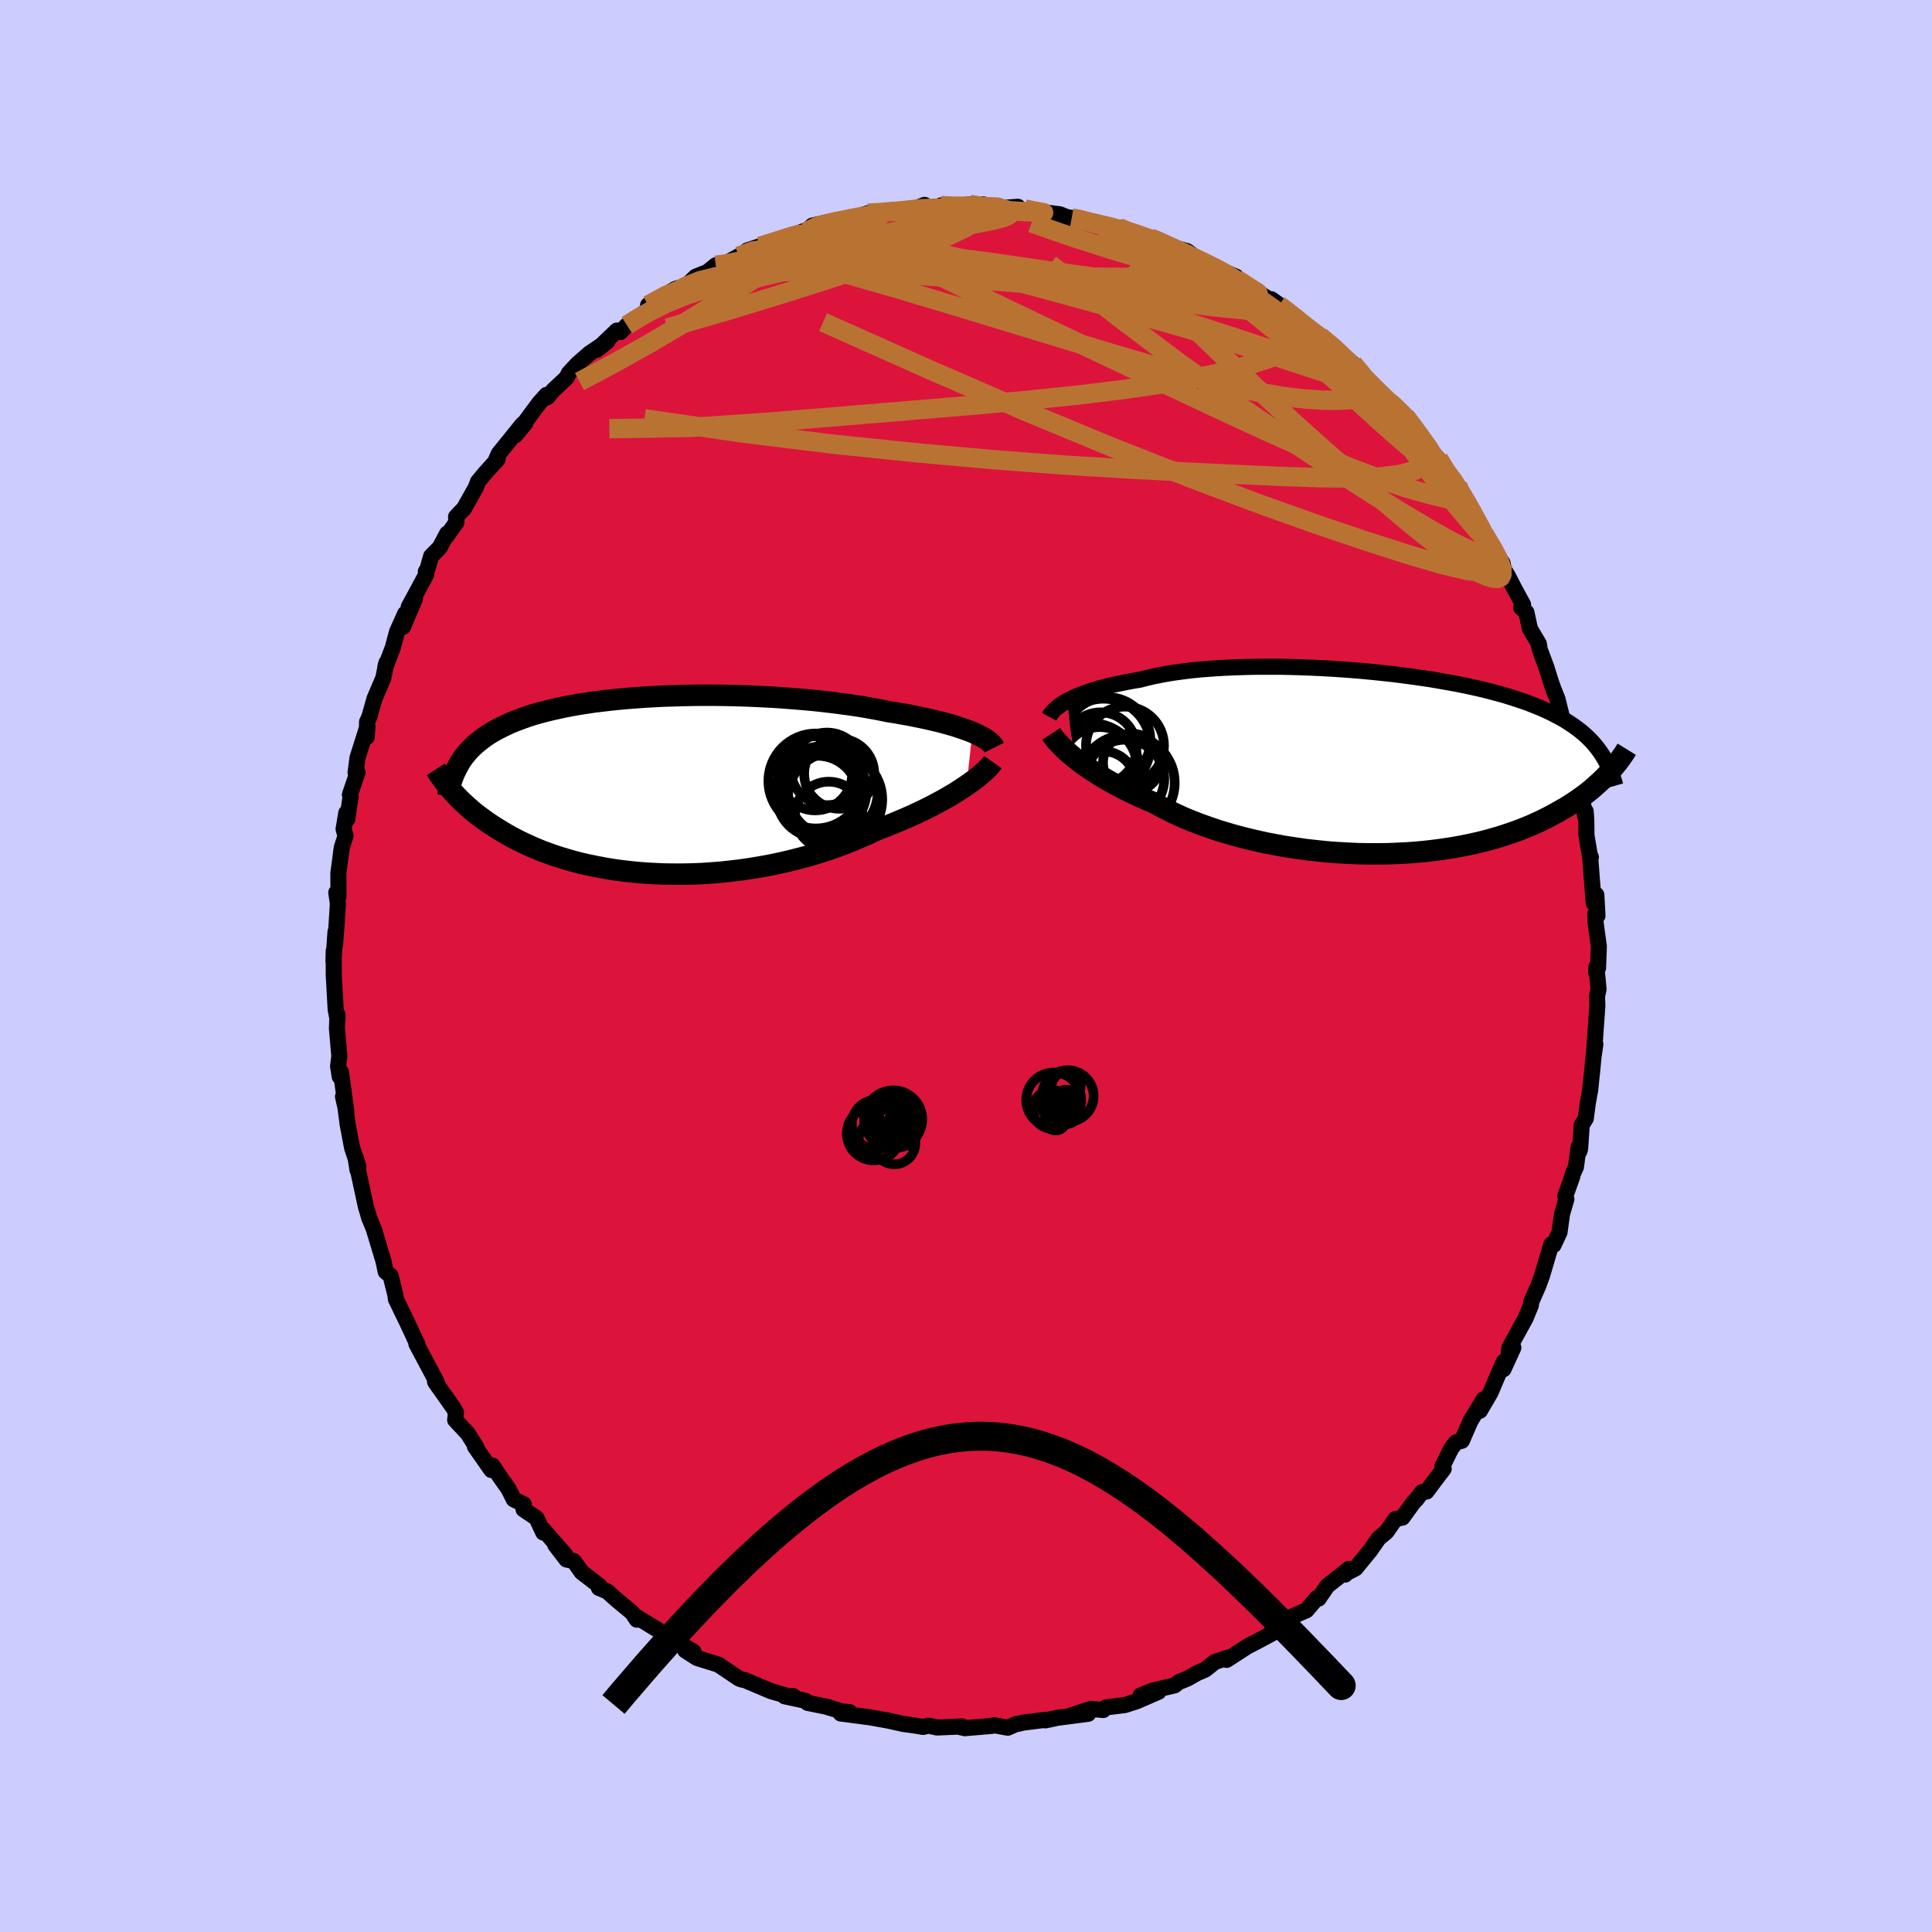 <svg xmlns="http://www.w3.org/2000/svg" width="500" height="500" viewBox="-100 -100 200 200"><defs><clipPath id="c"><path d="m33.31-5.45-.4-.16-.43-.15-.46-.16-.48-.16-.51-.15-.54-.15-.56-.15-.59-.14-.61-.14-.63-.14-.66-.13-.67-.14-.7-.12-.71-.13-.74-.11-.77-.16-.8-.15-.83-.15-.86-.14-.89-.13-.91-.12-.94-.12-.96-.11-.97-.1-.99-.09-1.01-.08-1.02-.08-1.02-.07-1.04-.05-1.04-.05-1.04-.04-1.04-.03-1.04-.02-1.04-.01H5.39l-1.03.01-1.01.02-1 .03-.98.03-.97.05-.96.05-.93.07-.92.07-.89.08-.87.09-.85.1-.83.1-.8.12-.78.12-.74.13-.73.14-.69.15-.67.15-.65.16-.61.16-.6.17-.56.18-.54.19-.51.19-.5.19-.46.2-.45.21-.42.21-.41.21-.38.22-.37.22-.35.23-.33.24-.31.24-.3.24-.28.25-.26.25-.25.26-.23.26-.22.27-.2.27-.19.28-.17.28-.16.29-.68 2.43.21.24.22.24.23.24.24.25.25.24.27.25.28.26.29.25.3.26.32.26.34.25.35.26.36.26.38.26.4.26.41.26.43.26.45.27.47.26.49.26.51.26.53.25.55.25.58.25.59.24.63.23.64.23.67.21.7.21.71.2.74.19.77.17.79.16.8.15.83.14.86.12.87.1.89.09.9.07.93.05.94.04.95.01h.97l.98-.02.99-.04.99-.07 1.01-.08 1-.11 1.01-.12 1.02-.15 1.01-.17 1-.18 1-.21 1-.23.98-.25.98-.26.96-.29.94-.3.93-.32.91-.34.89-.35.86-.37.84-.37.82-.39.75-.28.73-.29.72-.3.71-.3.68-.3.66-.31.65-.31.62-.31.6-.32.58-.31.55-.31.53-.31.5-.31.47-.31.45-.3"/></clipPath><clipPath id="b"><path d="m-32.41-6.41.32-.17.35-.17.38-.17.4-.16.43-.17.45-.15.49-.16.5-.15.53-.14.56-.14.58-.14.61-.12.63-.13.65-.12.67-.11.65-.17.69-.16.73-.15.76-.14.81-.13.84-.11.88-.11.9-.09.94-.07.96-.07.99-.05 1.01-.04 1.03-.03 1.04-.02h2.13l1.08.02 1.09.03 1.09.04 1.09.05 1.09.06 1.08.07 1.08.08 1.07.09 1.06.1 1.05.11 1.03.11 1.01.13.99.13.98.14.95.14.93.16.91.16.88.16.85.17.83.18.8.18.77.19.75.2.71.19.69.21.66.21.63.21.61.21.58.23.56.22.53.23.5.23.49.24.46.24.45.24.42.25.4.26.39.26.36.26.35.27.32.27.31.28.29.28.28.29.26.3.24.29.23.31.21.3L23.8.9l-.24.25-.24.26-.26.26-.27.26-.29.26-.3.27-.31.27-.33.27-.35.27-.37.27-.38.27-.4.27-.42.27-.43.27-.46.26-.47.27-.49.27-.52.27-.54.27-.56.26-.58.26-.61.25-.64.25-.66.24-.69.23-.71.23-.74.21-.77.21-.79.19-.82.18-.85.17-.86.15-.9.14-.91.12-.94.11-.95.09-.98.07-.99.05-1.01.04-1.02.01h-1.04l-1.04-.02-1.06-.05-1.06-.06-1.07-.08-1.06-.11-1.07-.12-1.07-.15-1.05-.16-1.06-.19-1.04-.2-1.03-.23-1.01-.24-1-.26-.97-.28-.96-.29-.93-.32-.9-.32-.88-.34-.84-.35-.81-.37-.78-.38-.74-.38-.71-.39-.71-.3-.69-.31-.66-.3-.65-.32-.62-.31-.6-.32-.58-.32-.56-.32-.53-.32-.51-.32-.48-.32-.46-.31-.43-.31-.4-.31-.38-.3"/></clipPath><filter id="a"><feTurbulence baseFrequency=".05" numOctaves="3" result="noise" type="noise"/><feDisplacementMap in="SourceGraphic" in2="noise" scale="2"/></filter></defs><rect width="100%" height="100%" x="-100" y="-100" fill="#CCF"/><path fill="#DC143C" stroke="#000" stroke-linejoin="round" stroke-width="1.667" d="m65.23.67.03-.58.22 2.3-.16.78.04.91-.25 3.53-.1 1.46.14-.97-.18 1.2-.16 1.67-.2 1.88-.24 1.33-.21 1.6-.42.69-.17 2.49-.08.23-.08-.44-.27 2.06-.34.74-.03.22-.73 2.04.11.32-.45 1.54-.26 1.9-.62 1.32-.24-.06-.62 2.11-.34 1.14-.36.99-.75 1.71-.03.33-.56 1.36-1.67 3.04-.07.51.48-.51-1.02 2.23.04-.79-.42.94-.96 2.26-1.1 1.89.38-1.18-1.36 2.25-.89 2.04-.6.15-.51.66-.91 1.84.14.25-.97 1.27-.8 1.08-.48.06-.57.75-.3.3-1.15 1.59-.73.15-.93 1.33-.8.66-.87 1.25-1.52 1.86-.87.45-.21.2.38-.59-2.23 1.76-.9 1.32-.18-.06-1.07 1.26-1.74.76.28.16-2.63 1.74 1.08-.56-2.12 1.14-.98.5-1.2.78-.96.62.16-.25-1.39.47-.99.79-.84.36-.99.56-.89.36-.45.35-2.22.52-1.3.52 1.86-.38-2.25.98-1.25.4-1.96.24-.26.27-1.29-.12-2.33.78 2.06-.27-3.16.41-1.26.27.03-.06-2.38.3-.42.11-.23.01-.91.4-1.43-.26-.19.07-2.82.24-.55-.13.28-.05-2.61.11-.87-.19-.56.13-.83-.14-1.18-.16-1.1-.24-.43-.1-.56-.1-1.39-.25-3.05-.4.91-.15-.77-.06-1.69-.51.28.06-2.16-.44-.23-.22-2.14-.46.89-.02-.29.07-2.01-.58-2.72-1.15-.37-.07-.24-.1-2.04-1.37-.03-.04-2.27-.71-1.21-.78.86.14-1.5-.89-.69-.26.09-.17-2-1.19-2.05-1.25.28.44-.51-.75-1.61-1.33-.93-.84-.88-.37.08-.19-1.87-1.44-.81-1.15-.76-.16-1.16-1.51 1.05 1.04-2.27-2.61-.02.29-.7-1.5-1.34-.9.02-.53-1.03-.5-.55-1.09-1.03-1.46-.61-.95-.14.45-1.7-2.43.15.06-.88-1.4-1.31-1.4.08-.79-.29-.51-1.84-2.6-.04-.1.21.14-.59-1.12-1.55-2.91.06-.09.07.2-1.11-2.39-.21-.43-.93-1.92-.04-.39-.51-2.04-.5-.4-.24-1.13-.92-3.04.04.03-.63-1.55.08.23-.39-1.31-.82-3.8-.04.04-.21-1.35.3 1.02-.65-1.97-.46-2.42-.37-2.86-.11-.02.35 1.57-.56-4.1-.13.47-.17-1.07.13-1.06-.25-2.85.05-1.46.01.49-.19-1-.16-2.89-.04-.63v-2.56l-.03 1.08.21-3.04-.05 1.36.16-2.05.14-2.25-.17-1.13.23.39-.01-2.4.35-2.65.39-1.21-.2-.71.28-1.67.1.66.35-2.38-.08-.16.79-2.31-.2.02.2-1.54 1.03-3.25-.08 1.11.04-1.58.23-.49.54-1.91.91-2.13.32-1.57-.12.47.78-2.04.44-1.65.84-1.87-.22 1.37 1.24-2.93-.65.86 1.82-3.37-.05-.28.18-.3.37-1.3.9-.91.75-1.43-.08.3 1.05-1.47-.04-.57.83-.87 1.23-2.19.2-.56.71-.86 1.34-1.49-.27.31.37-.86 2.47-3.06.3-.12-1.03 1.24 2.44-3.3.77-.86.08.25.66-.77 1.34-1.25.24-.48.86-.93 1.28-1.12 1.86-1.25-1.11.88 2.08-1.99.36.16.68-.71.12-.08 2.49-1.81-.42-.19 2.73-1.63.32-.13-.71.66 1.64-.93.94-.91 1.24-.5.85-.69.7.01.79-.46.89-.49 2.1-1-1.24.41 3.39-1.08.37-.12.58-.2 2.1-.84-.38.33.68-.66 2.8-.63-.41.36.55-.26.74-.09 2.11-.67 1.32-.01 1.19-.31.13.18 1.63-.11 1.57-.61.12.27 2.41.01-.87-.21 1.26.19 1.76-.32 1.7.32.5-.06-.82-.26 1.2.42 2.4-.16.04.09-.01.23 2.73.25 1.6.21.64.26.57.12.3-.02 2.45.54-.6-.03 2.9.63-.16-.13.96.54.61-.06 1.68.59 1.39.45-.26.18.42.11 2.26.63 1.33.98 1.47.8 1.26.54 1.02.33-1.59-.67 3.4 2.14-.53-.32.76.33 2.43 1.52-.83-.67 2.76 1.96-.43.01 1.33 1 1.37.85 1.44 1.25.13.04-.39-.42.18.28 2.06 1.7 1.42 1.49.08.41.62.57 1.23 1.24.68.29.97 1.1 1.5 1.66-.8-1.18.58 1.15 1.69 2.36.88.76.85 1.73.77.42.38.64.71 1.33.8 1.54-.35-.74.56.97.39.81.62 1.08 1.21 2.01.7 1.02.12.62.45.74.64 1.25.91 1.67-.2.31.54.48.37 1.71.92 1.56.09.58.69 1.85.46 1.48.5 1.4-.37-.99.56 1.39.61 2.47.77 2.1-.2.21.6 2.39.24.79-.16-1.14.39 1.64.61 3.65.06-.48.06.93.02 1.55.33 1.98.13.3-.07.06.36 4.68.27-.86.12 2.17-.24-.17.05.92.33 2.4L65.43.2l-.2.47.03-.58" filter="url(#a)"/><path fill="#fff" d="m-32.41-6.41.32-.17.35-.17.38-.17.4-.16.43-.17.45-.15.49-.16.5-.15.53-.14.56-.14.58-.14.61-.12.63-.13.65-.12.67-.11.65-.17.69-.16.73-.15.76-.14.81-.13.84-.11.88-.11.9-.09.94-.07.96-.07.99-.05 1.01-.04 1.03-.03 1.04-.02h2.13l1.08.02 1.09.03 1.09.04 1.09.05 1.09.06 1.08.07 1.08.08 1.07.09 1.06.1 1.05.11 1.03.11 1.01.13.99.13.98.14.95.14.93.16.91.16.88.16.85.17.83.18.8.18.77.19.75.2.71.19.69.21.66.21.63.21.61.21.58.23.56.22.53.23.5.23.49.24.46.24.45.24.42.25.4.26.39.26.36.26.35.27.32.27.31.28.29.28.28.29.26.3.24.29.23.31.21.3L23.8.9l-.24.25-.24.26-.26.26-.27.26-.29.26-.3.27-.31.27-.33.27-.35.27-.37.27-.38.27-.4.27-.42.27-.43.27-.46.26-.47.27-.49.27-.52.27-.54.27-.56.26-.58.26-.61.25-.64.25-.66.24-.69.23-.71.23-.74.21-.77.21-.79.19-.82.18-.85.17-.86.15-.9.14-.91.12-.94.11-.95.09-.98.07-.99.05-1.01.04-1.02.01h-1.04l-1.04-.02-1.06-.05-1.06-.06-1.07-.08-1.06-.11-1.07-.12-1.07-.15-1.05-.16-1.06-.19-1.04-.2-1.03-.23-1.01-.24-1-.26-.97-.28-.96-.29-.93-.32-.9-.32-.88-.34-.84-.35-.81-.37-.78-.38-.74-.38-.71-.39-.71-.3-.69-.31-.66-.3-.65-.32-.62-.31-.6-.32-.58-.32-.56-.32-.53-.32-.51-.32-.48-.32-.46-.31-.43-.31-.4-.31-.38-.3" filter="url(#a)" transform="translate(42.87 -21.03)"/><path fill="#fff" d="m33.31-5.45-.4-.16-.43-.15-.46-.16-.48-.16-.51-.15-.54-.15-.56-.15-.59-.14-.61-.14-.63-.14-.66-.13-.67-.14-.7-.12-.71-.13-.74-.11-.77-.16-.8-.15-.83-.15-.86-.14-.89-.13-.91-.12-.94-.12-.96-.11-.97-.1-.99-.09-1.01-.08-1.02-.08-1.02-.07-1.04-.05-1.04-.05-1.04-.04-1.04-.03-1.04-.02-1.04-.01H5.39l-1.03.01-1.01.02-1 .03-.98.03-.97.05-.96.05-.93.07-.92.07-.89.08-.87.09-.85.1-.83.1-.8.12-.78.12-.74.13-.73.14-.69.15-.67.15-.65.16-.61.16-.6.17-.56.18-.54.19-.51.19-.5.19-.46.2-.45.21-.42.21-.41.21-.38.22-.37.22-.35.23-.33.24-.31.24-.3.24-.28.25-.26.25-.25.26-.23.26-.22.27-.2.27-.19.28-.17.28-.16.29-.68 2.43.21.24.22.24.23.24.24.25.25.24.27.25.28.26.29.25.3.26.32.26.34.25.35.26.36.26.38.26.4.26.41.26.43.26.45.27.47.26.49.26.51.26.53.25.55.25.58.25.59.24.63.23.64.23.67.21.7.21.71.2.74.19.77.17.79.16.8.15.83.14.86.12.87.1.89.09.9.07.93.05.94.04.95.01h.97l.98-.02.99-.04.99-.07 1.01-.08 1-.11 1.01-.12 1.02-.15 1.01-.17 1-.18 1-.21 1-.23.98-.25.98-.26.96-.29.94-.3.93-.32.91-.34.89-.35.86-.37.84-.37.82-.39.75-.28.73-.29.72-.3.71-.3.68-.3.66-.31.65-.31.62-.31.6-.32.58-.31.55-.31.53-.31.5-.31.47-.31.45-.3" filter="url(#a)" transform="translate(-32.65 -18.75)"/><g fill="none" stroke="#000" transform="translate(42.87 -21.03)"><path stroke-linejoin="round" stroke-width="1.667" d="m-34.26-4.76.08-.15.1-.16.13-.16.14-.16.17-.17.2-.17.22-.17.24-.17.27-.17.3-.17.32-.17.35-.17.38-.17.4-.16.43-.17.45-.15.49-.16.5-.15.53-.14.56-.14.58-.14.61-.12.63-.13.65-.12.67-.11.65-.17.69-.16.73-.15.76-.14.81-.13.84-.11.88-.11.9-.09.94-.07.96-.07.99-.05 1.01-.04 1.03-.03 1.04-.02h2.13l1.08.02 1.09.03 1.09.04 1.09.05 1.09.06 1.08.07 1.08.08 1.07.09 1.06.1 1.05.11 1.03.11 1.01.13.99.13.98.14.95.14.93.16.91.16.88.16.85.17.83.18.8.18.77.19.75.2.71.19.69.21.66.21.63.21.61.21.58.23.56.22.53.23.5.23.49.24.46.24.45.24.42.25.4.26.39.26.36.26.35.27.32.27.31.28.29.28.28.29.26.3.24.29.23.31.21.3.2.31.19.32.17.32.16.33.15.33.14.34.13.34.11.34.11.35.1.35" filter="url(#a)"/><path stroke-linejoin="round" stroke-width="2.222" d="m-34.05-3 .12.18.15.2.17.21.19.23.23.24.25.26.27.26.3.28.33.29.35.29.38.3.4.31.43.31.46.31.48.32.51.32.53.32.56.32.58.32.6.32.62.31.65.32.66.3.69.31.71.3.71.39.74.38.78.38.81.37.84.35.88.34.9.32.93.32.96.29.97.28 1 .26 1.01.24 1.03.23 1.04.2 1.06.19 1.05.16 1.07.15 1.07.12 1.06.11 1.07.08 1.06.06 1.06.05 1.04.02h1.04l1.02-.01 1.01-.04.99-.05.98-.07.95-.09.94-.11.91-.12.9-.14.86-.15.85-.17.82-.18.79-.19.77-.21.74-.21.71-.23.69-.23.66-.24.64-.25.61-.25.58-.26.56-.26.54-.27.52-.27.49-.27.47-.27.46-.26.43-.27.42-.27.4-.27.38-.27.37-.27.35-.27.33-.27.31-.27.3-.27.29-.26.27-.26.26-.26.24-.26.24-.25.22-.25.2-.24.2-.25.19-.23.18-.24.16-.23.16-.22.15-.22.14-.22.13-.21" filter="url(#a)"/><circle cx="-28.636" cy="-1.789" r="4.852" clip-path="url(#b)" filter="url(#a)"/><circle cx="-25.686" cy="-.014" r="3.002" clip-path="url(#b)" filter="url(#a)"/><circle cx="-28.251" cy="-2.334" r="4.466" clip-path="url(#b)" filter="url(#a)"/><circle cx="-26.406" cy="1.661" r="4.06" clip-path="url(#b)" filter="url(#a)"/><circle cx="-29.786" cy=".566" r="4.648" clip-path="url(#b)" filter="url(#a)"/><circle cx="-28.651" cy="2.111" r="3.31" clip-path="url(#b)" filter="url(#a)"/><circle cx="-26.411" cy="-1.784" r="4.038" clip-path="url(#b)" filter="url(#a)"/><circle cx="-26.231" cy="2.061" r="4.964" clip-path="url(#b)" filter="url(#a)"/><circle cx="-28.941" cy="-1.514" r="3.716" clip-path="url(#b)" filter="url(#a)"/><circle cx="-29.016" cy=".301" r="4.006" clip-path="url(#b)" filter="url(#a)"/></g><g fill="none" stroke="#000" transform="translate(-32.65 -18.75)"><path stroke-linejoin="round" stroke-width="2.222" d="m35.57-3.85-.08-.16-.11-.15-.15-.16-.18-.16-.21-.16-.24-.16-.28-.16-.31-.16-.33-.17-.37-.16-.4-.16-.43-.15-.46-.16-.48-.16-.51-.15-.54-.15-.56-.15-.59-.14-.61-.14-.63-.14-.66-.13-.67-.14-.7-.12-.71-.13-.74-.11-.77-.16-.8-.15-.83-.15-.86-.14-.89-.13-.91-.12-.94-.12-.96-.11-.97-.1-.99-.09-1.01-.08-1.02-.08-1.02-.07-1.04-.05-1.04-.05-1.04-.04-1.04-.03-1.04-.02-1.04-.01H5.39l-1.03.01-1.01.02-1 .03-.98.03-.97.05-.96.05-.93.07-.92.07-.89.08-.87.09-.85.1-.83.1-.8.12-.78.12-.74.13-.73.14-.69.15-.67.15-.65.16-.61.16-.6.17-.56.18-.54.19-.51.19-.5.19-.46.2-.45.21-.42.21-.41.21-.38.22-.37.22-.35.23-.33.24-.31.24-.3.24-.28.25-.26.25-.25.26-.23.26-.22.27-.2.27-.19.28-.17.28-.16.29-.15.29-.14.29-.13.3-.12.3-.1.3-.1.31-.08.31-.08.32-.07.32-.05.32" filter="url(#a)"/><path stroke-linejoin="round" stroke-width="2.222" d="m35.43-2.36-.12.17-.15.19-.19.21-.23.23-.26.24-.29.25-.32.27-.36.28-.39.28-.41.29-.45.3-.47.31-.5.31-.53.31-.55.31-.58.31-.6.32-.62.31-.65.31-.66.31-.68.3-.71.3-.72.3-.73.29-.75.28-.82.39-.84.37-.86.37-.89.35-.91.34-.93.32-.94.3-.96.29-.98.26-.98.25-1 .23-1 .21-1 .18-1.01.17-1.02.15-1.01.12-1 .11-1.01.08-.99.07-.99.04-.98.02h-.97l-.95-.01-.94-.04-.93-.05-.9-.07-.89-.09-.87-.1-.86-.12-.83-.14-.8-.15-.79-.16-.77-.17-.74-.19-.71-.2-.7-.21-.67-.21-.64-.23-.63-.23-.59-.24-.58-.25-.55-.25-.53-.25-.51-.26-.49-.26-.47-.26-.45-.27-.43-.26-.41-.26-.4-.26-.38-.26-.36-.26-.35-.26-.34-.25-.32-.26-.3-.26-.29-.25-.28-.26-.27-.25-.25-.24-.24-.25-.23-.24-.22-.24-.21-.24-.2-.23-.19-.23-.18-.22-.17-.22-.16-.22-.15-.21-.15-.21-.13-.2-.13-.2-.13-.2" filter="url(#a)"/><circle cx="17.275" cy="1.203" r="4.22" clip-path="url(#c)" filter="url(#a)"/><circle cx="19.06" cy="1.508" r="4.918" clip-path="url(#c)" filter="url(#a)"/><circle cx="17.265" cy=".573" r="4.268" clip-path="url(#c)" filter="url(#a)"/><circle cx="18.255" cy="-1.657" r="3.76" clip-path="url(#c)" filter="url(#a)"/><circle cx="17.75" cy=".608" r="4.6" clip-path="url(#c)" filter="url(#a)"/><circle cx="17.035" cy="-1.197" r="3.838" clip-path="url(#c)" filter="url(#a)"/><circle cx="19.525" cy="-1.157" r="3.628" clip-path="url(#c)" filter="url(#a)"/><circle cx="17.11" cy="-.402" r="4.914" clip-path="url(#c)" filter="url(#a)"/><circle cx="18.87" cy=".728" r="4.644" clip-path="url(#c)" filter="url(#a)"/><circle cx="18.44" cy="3.153" r="3.484" clip-path="url(#c)" filter="url(#a)"/></g><g fill="none" stroke="#B87333" stroke-linejoin="round" stroke-width="2"><path d="m-10.13-77.93 1.2-.07 1.12-.09 1.16-.08 1.24-.09 1.27-.09 1.23-.06 1.17-.04 1.09-.03 1.01-.02.89-.02.75-.02.57-.02.39-.01h.24l.09.01-.09.02-.32.02-.63.03-.97.02-1.28.01-1.61-.01m17.44 2.03.92.38 1.05.35 1.1.39 1.04.4 1.02.43 1.05.46 1.07.49 1.04.48.91.44.7.34.43.24.17.12-.06.02-.28-.07-.46-.16-.69-.25-.95-.36-1.25-.49-1.58-.63-1.9-.77-2.4-.97m-42.66 3.06.88-.12 1.31-.25 1.69-.25 1.99-.19 2.26-.11 2.49-.04 2.68.04 2.8.09 2.92.13 3.02.19 3.12.25 3.21.32 3.3.37 3.33.41 3.33.39 3.31.35 3.25.3 3.15.29 2.99.28 2.79.28" filter="url(#a)"/><path d="m.39-78.85 1.04.19.27.09-.04.13-.19.2-.41.31-.73.4-1.13.52-1.59.63-2.15.75-2.81.87-3.51.97-4.16 1.03-4.79 1.08-5.68 1.28m60.76 4.35 1.27.91.99.83.79.73.8.81.95 1 1.1 1.16 1.16 1.25 1.16 1.24 1.09 1.18 1.01 1.06.89.92.73.73.51.51.24.22-.07-.12-.39-.53-.76-1.06" filter="url(#a)"/><path d="m20.21-74.74 1.02.38 1.62.8 1.77 1.02 1.73 1.09 1.64 1.1 1.55 1.08 1.5 1.1 1.49 1.1 1.48 1.09 1.46 1.04 1.41.99 1.33.95 1.19.87 1 .76.73.58.44.36.14.11" filter="url(#a)"/><path d="m24.22-73.02 1.23.63.81.39.44.25.21.21.04.18-.15.12-.4.03-.73-.1-1.14-.22-1.62-.39-2.13-.56-2.64-.75-3.2-.97-3.82-1.22-4.34-1.5m-4.69-1.61.11-.05v.06l.06.19-.08.3-.36.41-.72.52-1.11.65-1.62.78-2.23.93-2.9 1.09-3.54 1.24-4.17 1.39-4.8 1.52-5.48 1.67-6.16 1.79" filter="url(#a)"/><path d="m33.94-67.05 1.27.92 1.11.81.81.59.53.41.38.33.35.34.31.36.21.31.03.18h-.19l-.45-.2-.7-.43-.99-.65-1.32-.91-1.73-1.18-2.22-1.5-2.78-1.87-3.48-2.32m-57.99 3.45 1.88-1.03 1.16-.45 1.18-.38 1.46-.48 1.71-.57 1.89-.6 2-.58 2.08-.57 2.13-.55 2.16-.54 2.19-.54 2.19-.52 2.15-.5 2.05-.47 1.89-.45 1.68-.44 1.48-.4 1.32-.38 1.12-.32.71-.28m46.51 25.2.83.96.77 1.03.69.95.59.88.5.79.41.67.31.55.24.43.16.32.06.19-.08-.03-.28-.31-.5-.66-.74-1.01-.94-1.32-1.17-1.62-1.47-2.02-1.87-2.49m10.01 14.26-.08.5-.55.36-1.17.12-1.9-.24-2.68-.64-3.49-1.03L41.37-44l-5.17-1.75-6.07-2.17-7.01-2.64-7.99-3.14-8.98-3.72-9.99-4.34-10.95-4.89" filter="url(#a)"/><path d="m33.94-67.05 1.11.91.65.78.02.58-.56.43-.99.41-1.32.5-1.64.6-2.01.66-2.46.67-2.96.64-3.49.61-4.04.59-4.6.56-5.17.54-5.77.52-6.35.53-6.95.58-7.56.62-8.16.56-8.61.14m56-19.75.89.36.7.33.95.43 1.17.54 1.21.58 1.12.55.94.47.75.4.57.33.42.27.28.21.13.14-.02.08-.19.01-.38-.07-.62-.16-.86-.27-1.15-.42-1.47-.57-1.84-.76-2.22-.95-2.6-1.1-2.92-1.2m-37.46 2.69 1.44-.54 1.54-.22 1.99-.13 2.33-.03 2.57.06 2.77.14 2.97.2 3.17.28 3.36.37 3.54.45 3.68.53 3.8.56 3.86.54 3.84.51 3.75.47 3.64.46 3.58.49" filter="url(#a)"/><path d="m-35.1-66.33.85-.55 1.54-.89 1.8-.89 1.94-.78 2.05-.67 2.18-.64 2.36-.65 2.53-.7 2.64-.72 2.71-.71 2.74-.7 2.73-.67 2.67-.67 2.53-.65 2.31-.64 2.15-.63 2.21-.59m40.57 19.44.73.53.72.69.53.59.36.51.29.51.19.48.06.35-.17.13-.45-.14-.77-.44-1.09-.75-1.41-1.07-1.72-1.38-2.04-1.68-2.41-1.99-2.85-2.34-3.43-2.78-4.16-3.34" filter="url(#a)"/><path d="m-2.63-78.72 1.35.06H.03l1.02.01.74.02.6.03.55.05.53.08.47.11.38.14.23.16.03.18-.21.19-.47.2-.73.21-1 .21-1.26.24-1.57.25-1.88.28-2.25.29-2.62.33-3.04.36-3.54.4-3.96.37" filter="url(#a)"/><path d="m-21.42-74.48.1-.02 1-.32.99-.31.81-.26.65-.2.5-.13.35-.03.2.08.02.18-.14.3-.31.4-.5.51-.72.63-.99.77-1.31.94-1.66 1.12-2.03 1.32-2.41 1.52-2.77 1.7-3.15 1.85-3.47 1.94-3.75 1.99m90.92 10.79.42 1.04-.17.44-.72-.01-1.16-.25-1.58-.4-2.05-.58-2.59-.87-3.24-1.23-3.93-1.65-4.67-2.08-5.42-2.51-6.24-2.93-7.11-3.37-8-3.81-8.73-4.25m49.34 14.92.8.85.42.54.55.78.65.94.63.9.5.75.32.54.13.34-.07.13-.26-.07-.46-.27-.66-.48-.85-.68-1.07-.88-1.29-1.12-1.56-1.38-1.86-1.7-2.17-2.02-2.5-2.35-2.82-2.73-3.07-3.12m-17.33-8.66 1.91.44 1.16.35 1.09.4 1.19.47 1.25.51 1.27.56 1.29.59 1.33.64 1.34.67 1.31.66 1.19.6 1 .5.78.39.55.27.34.16.14.06-.06-.05-.27-.17-.49-.31-.68-.44-.77-.5" filter="url(#a)"/><path d="m-30.57-69.51 1.5-.82 1.52-.61 1.65-.41 1.8-.26 1.98-.15 2.18-.1 2.4-.05 2.59.01 2.77.05 2.9.11 3 .16 3.07.2 3.11.22 3.13.25 3.15.27 3.16.3 3.2.34 3.24.41 3.27.46 3.24.46 3.1.4 2.89.3 2.8.31M-7.49-78.07l1.51-.19 1.38-.14 1.32-.05 1.29.01 1.32.04 1.35.04 1.35.06 1.28.05 1.14.06 1 .06.85.05.72.04.58.04.37.02.07-.01-.33-.06-.73-.13-.91-.19m14.14 3.63.88.29 1.18.53 1.01.58.67.5.28.38-.11.29-.44.22-.74.2-1.01.17-1.31.13-1.62.1-1.97.06h-2.36l-2.78-.05-3.23-.12-3.71-.2-4.26-.3-4.88-.43-5.55-.53-6.07-.62" filter="url(#a)"/><path d="m10.94-77.43.84.15 1.23.32 1.29.36 1.27.38 1.23.38 1.18.39 1.14.39 1.06.37.94.34.77.29.57.22.32.12.06.02-.23-.09-.54-.23-.91-.41-1.49-.63m-21.43-3.45-.17-.09.53.02.59.09.26.15-.19.23-.59.3-.95.41-1.3.52-1.69.65-2.15.78-2.62.9-3.14 1-3.78 1.07-4.54 1.21-5.38 1.48m80.52 25.07.91 1.52.51.97.28.69.14.56.01.43-.14.29-.31.14-.47-.03-.65-.19-.85-.37-1.08-.6-1.34-.87-1.61-1.16-1.87-1.46-2.14-1.76-2.4-2.04-2.67-2.31-2.96-2.6-3.28-2.95-3.61-3.35-3.97-3.78-4.38-4.22-4.83-4.61" filter="url(#a)"/><path d="m53.64-44.72.77 1.41.13.68-.38.2-.82-.15-1.25-.48-1.74-.85-2.28-1.28-2.85-1.69L41.81-49l-4-2.57-4.6-3.05-5.22-3.58-5.81-4.16-6.38-4.8-7.1-5.49m27.94 7.45.94.8.47.39.5.46.7.67.86.84.9.91.87.87.8.79.72.7.62.61.5.49.35.39.2.27.06.16-.1.01-.27-.15-.45-.36-.64-.57-.83-.77-1.02-.96-1.29-1.24-1.7-1.61-2.22-2.08" filter="url(#a)"/><path d="m40.06-62.35.89 1.06.43.67.27.55.13.47-.07.39-.35.29-.66.19-.96.11-1.25.06-1.57-.02-1.89-.12-2.26-.27-2.66-.46-3.09-.68-3.51-.89-3.96-1.1-4.39-1.29-4.84-1.46-5.27-1.6-5.72-1.74-6.26-1.88-7.06-2.02m46.43 3.74.16.09.85.65.91.74.87.68.72.56.5.38.2.16-.06-.01-.28-.13-.49-.25-.74-.4-1.07-.65-1.41-.96-1.75-1.24-2.18-1.52m-45.27-5.73 1.11-.55 1.13-.33.89-.2.82-.16.85-.18.86-.16.77-.12.63-.07h.42l.2.06-.05.13-.35.21-.65.29-.98.38-1.29.48-1.62.57-1.97.65-2.36.74-2.8.82-3.23.95" filter="url(#a)"/><path d="m-16.22-76.31.34.11 1.45.04 2.02.23 2.38.46 2.74.62 3.14.74 3.5.85 3.77.94 3.98 1.03 4.13 1.13 4.27 1.24 4.39 1.33 4.42 1.4 4.38 1.43 4.3 1.43 4.24 1.42m11.68 9.41.77 1.27.67.92.58.86.51.82.43.74.39.67.35.63.35.62.31.57.24.48.13.33v.13l-.16-.08-.32-.32-.47-.53-.65-.75-.83-.99-1.03-1.24-1.24-1.53-1.45-1.83-1.67-2.19-1.97-2.65-2.49-3.3" filter="url(#a)"/><path d="m48.91-52.5.76 1.26.67.91.58.85.49.8.4.68.31.56.25.45.17.36.09.25-.04.05-.21-.2-.42-.5-.63-.81-.86-1.11-1.13-1.47-1.47-1.87-1.81-2.31-2.14-2.74" filter="url(#a)"/><path d="m46.34-55.62 1.12 1.73.32 1.15-.33.83-.97.6-1.57.43-2.19.26-2.81.11-3.4-.04-4-.14-4.59-.2-5.2-.25-5.86-.31-6.56-.4-7.29-.55-8.02-.72-8.74-.9-9.43-1.16-10.11-1.47m14.02-18.5.67-.11 1.22-.07 1.57.02 1.85.15 2.09.28 2.34.42 2.55.54 2.78.66 2.99.75 3.2.82 3.34.87 3.42.92 3.47.95 3.49.96 3.48.96 3.49.99 3.48 1.05 3.46 1.09 3.4 1.12 3.28 1.07 3.11 1.02m-19.2-14.05 1.01.38 1.6.78 1.73.98 1.68 1.04 1.57 1.03 1.48 1.02 1.43 1.03 1.41 1.04 1.42 1.02 1.4.99 1.35.96 1.28.9 1.16.84.98.75.76.59.51.4.28.2.09.01" filter="url(#a)"/><path d="m43.41-58.64.75.54.77.74.6.66.49.62.45.64.4.63.31.53.14.35-.07.11-.33-.15-.61-.45-.93-.78-1.26-1.13-1.57-1.46-1.88-1.77-2.2-2.08-2.58-2.41-3.08-2.85" filter="url(#a)"/></g><g fill="none" stroke="#000"><circle cx="9.316" cy="15.956" r="1.056" filter="url(#a)"/><circle cx="10.376" cy="15.004" r="1.358" filter="url(#a)"/><circle cx="10.36" cy="12.484" r="1.496" filter="url(#a)"/><circle cx="10.536" cy="13.46" r="2.676" filter="url(#a)"/><circle cx="9.08" cy="13.868" r="2.846" filter="url(#a)"/><circle cx="8.812" cy="14.52" r="1.042" filter="url(#a)"/><circle cx="9.8" cy="14.632" r="1.034" filter="url(#a)"/><circle cx="10.404" cy="14.24" r="1.44" filter="url(#a)"/><circle cx="8.912" cy="14.844" r="2.004" filter="url(#a)"/><circle cx="9.248" cy="15.932" r="1.092" filter="url(#a)"/><circle cx="-9.268" cy="16.396" r="2.552" filter="url(#a)"/><circle cx="-7.552" cy="15.94" r="2.19" filter="url(#a)"/><circle cx="-7.532" cy="15.868" r="3" filter="url(#a)"/><circle cx="-8.832" cy="15.944" r="1.682" filter="url(#a)"/><circle cx="-9.556" cy="17.34" r="2.782" filter="url(#a)"/><circle cx="-7.96" cy="15.576" r="1.038" filter="url(#a)"/><circle cx="-6.712" cy="15.916" r="1.198" filter="url(#a)"/><circle cx="-6.624" cy="17.044" r="1.632" filter="url(#a)"/><circle cx="-9.092" cy="17.988" r="2.022" filter="url(#a)"/><circle cx="-7.424" cy="18.34" r="2.184" filter="url(#a)"/></g><path fill="#D77F8C" stroke="#000" stroke-linejoin="round" stroke-width="3" d="m-36.49 76.45 1-1.19.99-1.15.98-1.14.96-1.1.95-1.07.94-1.05.93-1.02.92-1 .91-.97.89-.94.89-.91.87-.89.86-.86.86-.83.84-.81.84-.78.83-.76.81-.73.81-.7.8-.68.79-.65.79-.63.77-.61.77-.57.76-.56.76-.53.74-.5.74-.48.74-.46.73-.43.72-.4.72-.39.71-.36.7-.33.7-.31.7-.29.69-.27.69-.24.68-.22.68-.2.68-.17.67-.15.67-.13.67-.11.67-.08.66-.06.66-.04.66-.02h.65l.66.03.65.04.66.07.65.09.65.11.65.13.66.15.65.17.65.2.65.21.66.23.66.25.65.28.66.29.66.31.67.34.66.35.67.37.67.39.67.41.68.43.68.44.69.47.68.48.7.5.69.52.71.54.7.56.72.57.71.6.73.61.73.62.73.65.75.66.74.68.76.69.76.71.77.73.78.75.79.76.79.78.8.79.81.81.82.83.83.84.84.86.84.87.86.89.87.9.87.92.89.93-.89-.93-.87-.92-.87-.9-.86-.89-.84-.87-.84-.86-.83-.84-.82-.83-.81-.81-.8-.79-.79-.78-.79-.76-.78-.75-.77-.73-.76-.71-.76-.69-.74-.68-.75-.66-.73-.65-.73-.62-.73-.61-.71-.6-.72-.57-.7-.56-.71-.54-.69-.52-.7-.5-.68-.48-.69-.47-.68-.44-.68-.43-.67-.41-.67-.39-.67-.37-.66-.35-.67-.34-.66-.31-.66-.29-.65-.28-.66-.25-.66-.23-.65-.21-.65-.2-.65-.17-.66-.15-.65-.13-.65-.11-.65-.09-.66-.07-.65-.04-.66-.03h-.65l-.66.02-.66.04-.66.06-.67.08-.67.11-.67.13-.67.15-.68.17-.68.2-.68.22-.69.24-.69.27-.7.29-.7.31-.7.33-.71.36-.72.39-.72.4-.73.43-.74.46-.74.48-.74.5-.76.53-.76.56-.77.57-.77.61-.79.63-.79.65-.8.68-.81.7-.81.73-.83.76-.84.78-.84.81-.86.83-.86.86-.87.89-.89.91-.89.94-.91.97-.92 1-.93 1.02-.94 1.05-.95 1.07-.96 1.1-.98 1.14-.99 1.15" filter="url(#a)"/></svg>